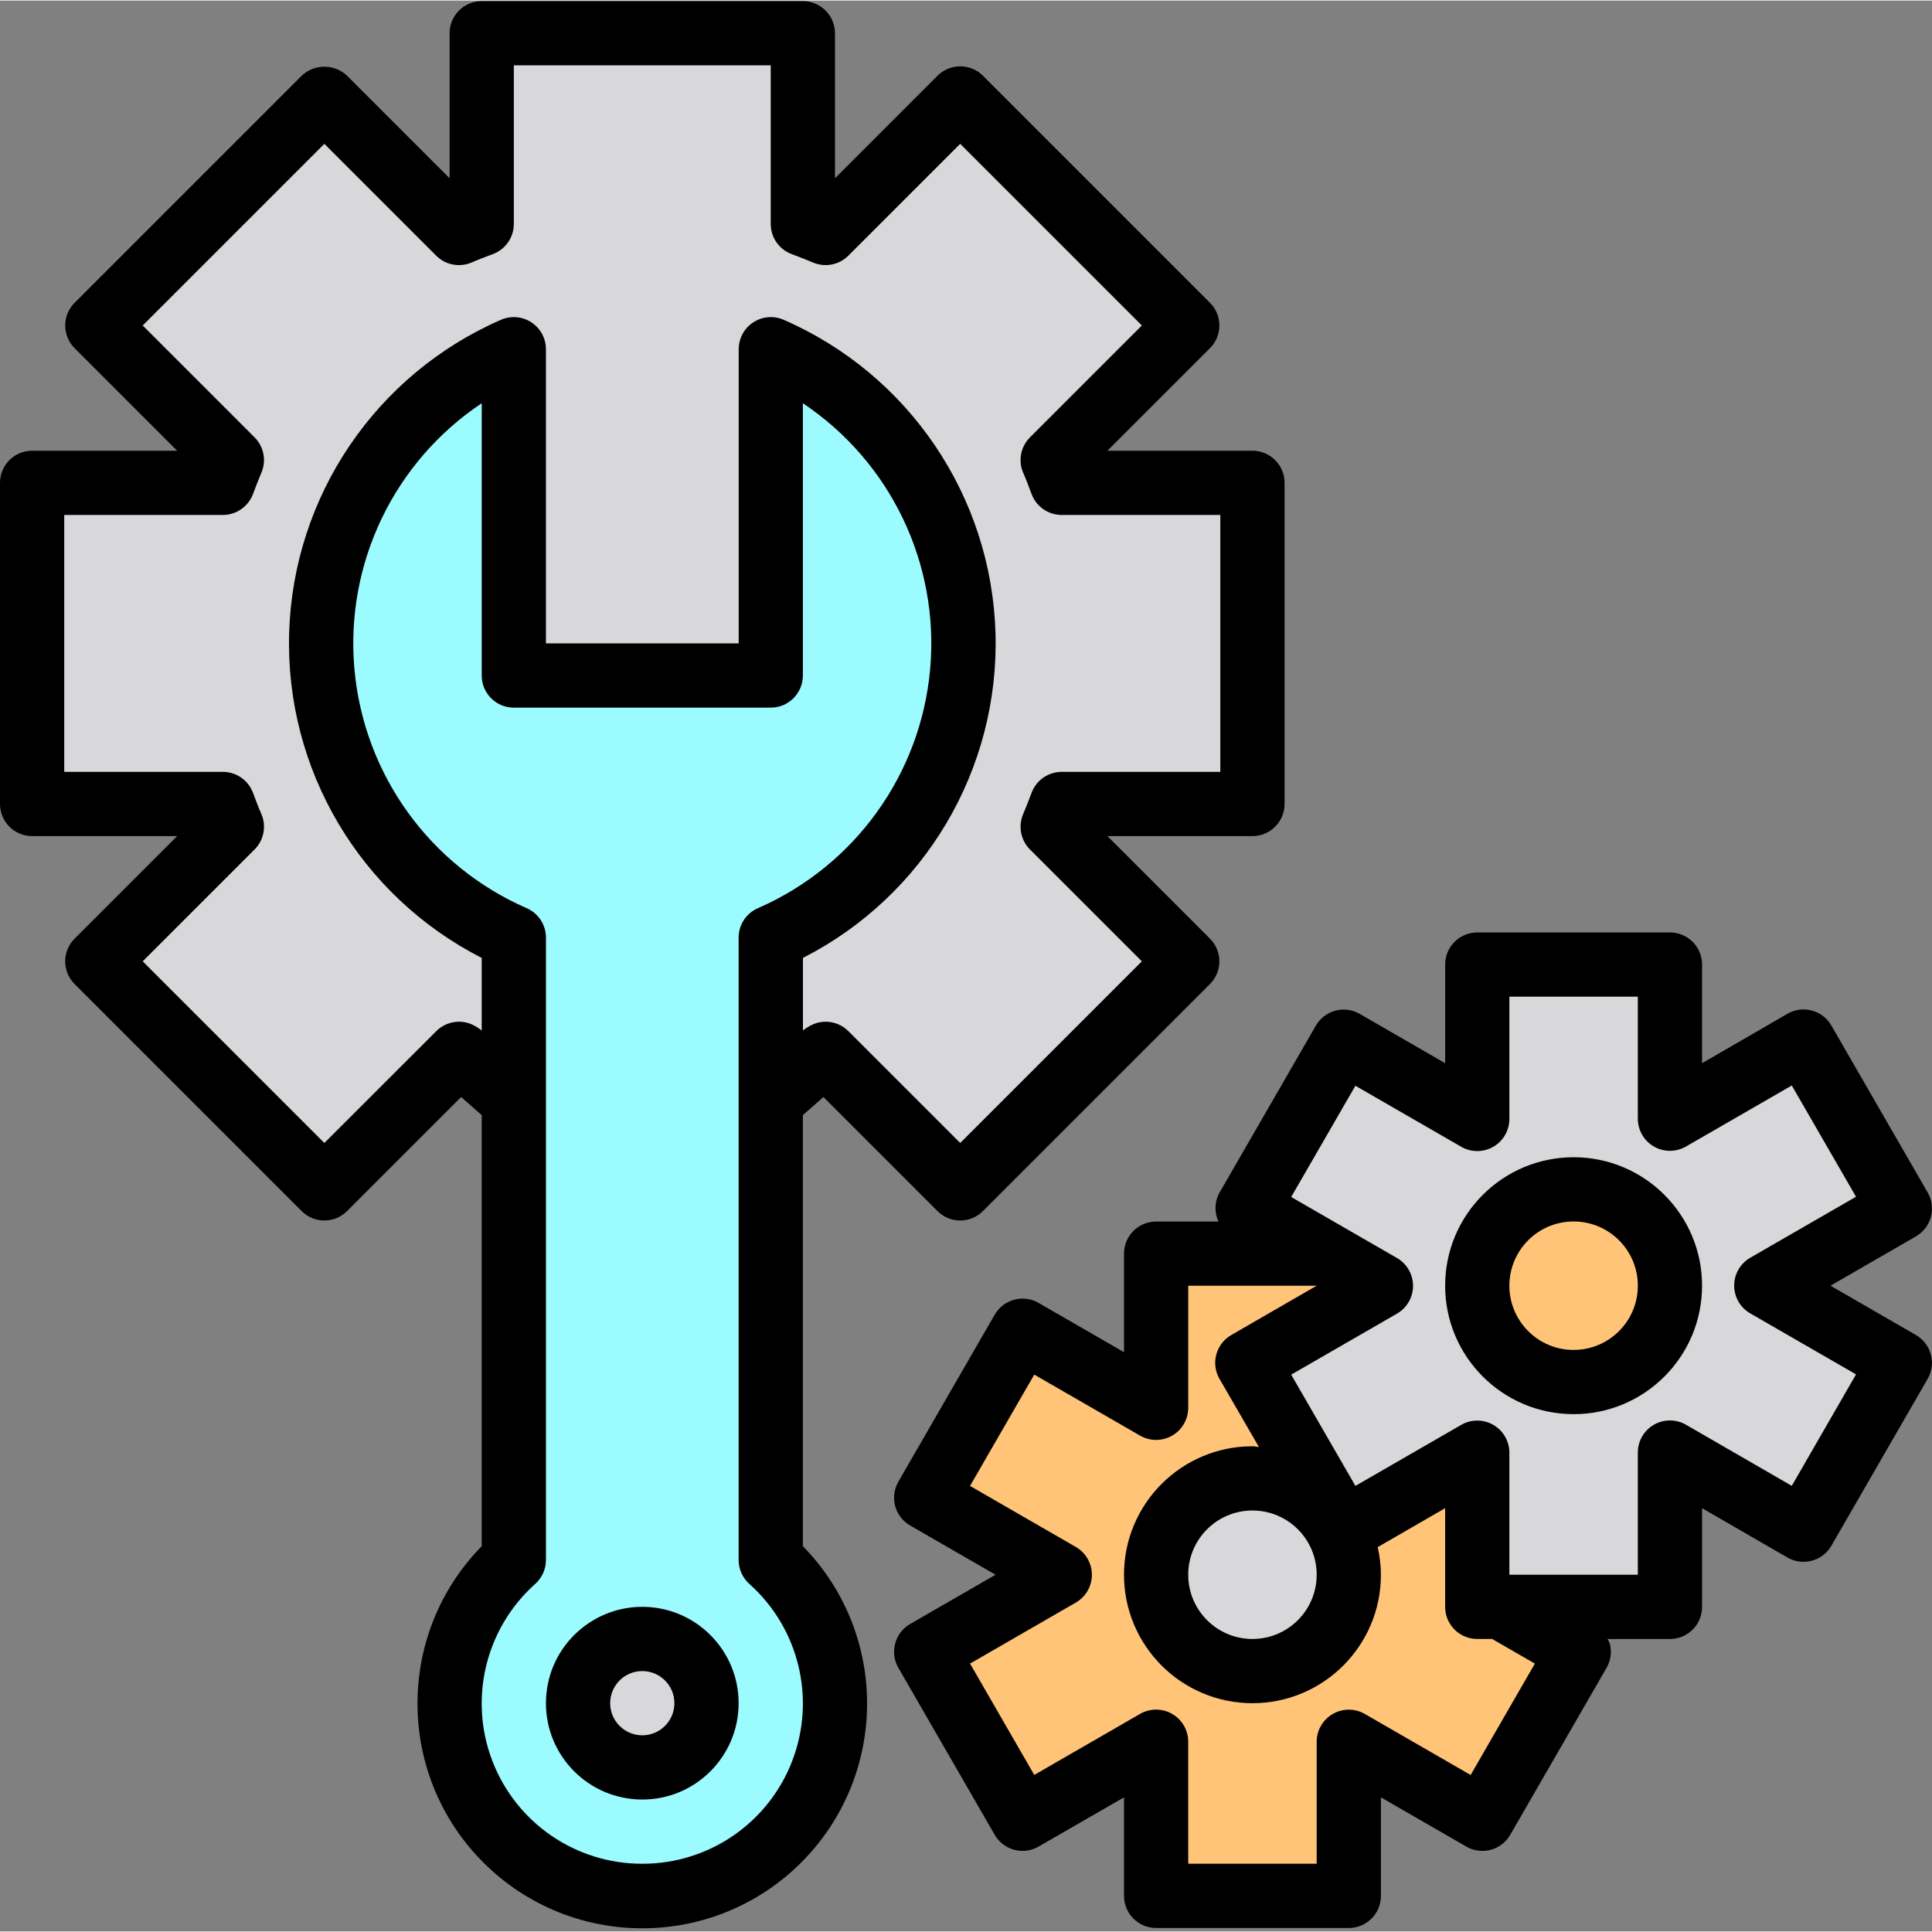 <svg height="481pt" viewBox="0 0 481.28 481" width="481pt" xmlns="http://www.w3.org/2000/svg"><rect x="0" y="0" width="481.28" height="481" fill="#808080" stroke="none"/><path d="m393.281 411.34-24 41.602-33.281-19.203v38.402h-48v-38.402l-33.281 19.203-24-41.602 33.281-19.199-33.281-19.199 24-41.602 33.281 19.199v-38.398h42.16l5.84 3.359 8 4.641-8 4.641-25.281 14.559 24 41.602 33.281-19.203v38.402h5.84zm0 0" fill="#ffc477"/><g fill="#d8d7da"><path d="m176 424.141c0 8.836-7.164 16-16 16s-16-7.164-16-16 7.164-16 16-16 16 7.164 16 16zm0 0"/><path d="m336 392.141c0 13.254-10.746 24-24 24s-24-10.746-24-24 10.746-24 24-24 24 10.746 24 24zm0 0"/><path d="m440 320.141 33.281 19.199-24 41.602-33.281-19.203v38.402h-48v-38.402l-33.281 19.203-24-41.602 25.281-14.559 8-4.641-8-4.641-5.84-3.359-19.441-11.199 24-41.602 33.281 19.199v-38.398h48v38.398l33.281-19.199 24 41.602zm0 0"/></g><path d="m416 320.141c0 13.254-10.746 24-24 24s-24-10.746-24-24 10.746-24 24-24 24 10.746 24 24zm0 0" fill="#ffc477"/><path d="m160 472.141c-19.883.016-37.711-12.242-44.812-30.812-7.105-18.57-2.008-39.598 12.812-52.852v-155.059c-26.797-11.641-45.094-37-47.688-66.102-2.598-29.105 10.918-57.301 35.23-73.504l12.457-8.352v82.68h64v-82.68l12.457 8.352c24.309 16.199 37.824 44.391 35.227 73.492-2.598 29.098-20.887 54.449-47.684 66.09v155.066c14.832 13.254 19.938 34.289 12.832 52.863-7.102 18.578-24.941 30.84-44.832 30.816zm0-64c-8.836 0-16 7.164-16 16s7.164 16 16 16 16-7.164 16-16-7.164-16-16-16zm0 0" fill="#9bfbff"/><path d="m205.695 262.348c-1.008.441-1.695.68-2.398.992l-11.297 5.16v-34.945l4.367-2.223c27.551-14.047 44.527-42.727 43.594-73.637-.934-30.91-19.613-58.508-47.961-70.867l.215 1.75-.215.664v78.898h-64v-78.84l-.258-.746.16-2.023c-29.07 12.961-47.828 41.777-47.902 73.609-.082 30.07 16.801 57.621 43.633 71.199l4.367 2.223v34.945l-11.32-5.168c-.68-.312-1.367-.551-2.047-.801l-28.168 27.73-5.656 5.672-56.609-56.602 33.602-33.496-.594-1.328c-.598-1.512-1.184-3-1.711-4.535l-39.496.16h-8v-80h47.52c.496-1.367 1.082-2.855 1.68-4.367l.465-1.188-27.793-28-5.672-5.645 56.602-56.602 33.496 33.602 1.297-.578c1.527-.598 3.016-1.191 4.566-1.727l-.16-39.496v-8h80v47.52c1.383.504 2.871 1.098 4.398 1.695l1.16.457 28-27.801 5.656-5.672 56.586 56.602-33.602 33.496.594 1.328c.598 1.512 1.184 3 1.711 4.535l39.496-.16h8v80h-47.52c-.496 1.367-1.082 2.855-1.68 4.367l-.465 1.184 27.793 28 5.672 5.656-56.602 56.594zm0 0" fill="#d8d7da"/><path d="m200 277.652c1.602-1.434 3.426-3.031 5.129-4.512l28.414 28.414c3.125 3.125 8.188 3.125 11.312 0l56.559-56.559c3.125-3.125 3.125-8.188 0-11.312l-25.543-25.543h36.129c4.418 0 8-3.582 8-8v-80c0-4.418-3.582-8-8-8h-36.129l25.543-25.543c3.125-3.125 3.125-8.191 0-11.312l-56.559-56.562c-3.125-3.121-8.188-3.121-11.312 0l-25.543 25.547v-36.129c0-4.418-3.582-8-8-8h-80c-4.418 0-8 3.582-8 8v36.129l-25.543-25.547c-3.176-3-8.141-3-11.312 0l-56.559 56.562c-3.125 3.121-3.125 8.188 0 11.312l25.543 25.543h-36.129c-4.418 0-8 3.582-8 8v80c0 4.418 3.582 8 8 8h36.129l-25.543 25.543c-3.125 3.125-3.125 8.188 0 11.312l56.559 56.559c3.125 3.125 8.188 3.125 11.312 0l28.414-28.414c1.703 1.48 3.512 3.078 5.129 4.512v107.375c-21.539 21.984-21.301 57.234.535 78.926 21.84 21.688 57.09 21.688 78.93 0 21.836-21.691 22.074-56.941.535-78.926zm-82.512-22.625c-3.004-1.285-6.488-.613-8.801 1.695l-27.887 27.863-45.25-45.246 27.863-27.863c2.293-2.289 2.98-5.734 1.738-8.73-.801-1.82-1.449-3.582-2.137-5.406-1.168-3.129-4.156-5.199-7.496-5.199h-39.52v-64h39.52c3.34 0 6.328-2.074 7.496-5.199.688-1.824 1.367-3.586 2.137-5.41 1.242-2.992.555-6.438-1.738-8.727l-27.863-27.863 45.25-45.25 27.863 27.863c2.293 2.293 5.742 2.977 8.734 1.73 1.824-.801 3.578-1.449 5.41-2.137 3.121-1.172 5.191-4.156 5.191-7.488v-39.52h64v39.52c0 3.332 2.07 6.316 5.191 7.488 1.832.688 3.586 1.375 5.41 2.137 2.992 1.246 6.441.562 8.734-1.73l27.863-27.863 45.25 45.25-27.863 27.863c-2.293 2.289-2.98 5.734-1.738 8.727.801 1.824 1.449 3.586 2.137 5.41 1.168 3.125 4.156 5.199 7.496 5.199h39.52v64h-39.52c-3.34 0-6.328 2.07-7.496 5.199-.688 1.824-1.367 3.586-2.137 5.406-1.242 2.996-.555 6.441 1.738 8.73l27.863 27.863-45.25 45.246-27.863-27.863c-2.312-2.309-5.797-2.98-8.801-1.695-.895.41-1.738.926-2.512 1.535v-18.078c30.312-15.449 48.992-46.996 47.965-81-1.027-34.008-21.578-64.367-52.766-77.961-2.473-1.078-5.324-.84-7.582.641-2.258 1.48-3.617 3.996-3.617 6.695v73.281h-48.023v-73.281c0-2.699-1.359-5.215-3.617-6.695-2.258-1.48-5.109-1.719-7.582-.641-31.188 13.594-51.738 43.953-52.766 77.961-1.027 34.004 17.652 65.551 47.965 81v18.078c-.773-.609-1.617-1.125-2.512-1.535zm42.512 209.113c-16.57.031-31.434-10.172-37.363-25.645-5.926-15.473-1.684-33 10.668-44.043 1.715-1.52 2.695-3.703 2.695-5.992v-155.043c0-3.176-1.887-6.055-4.801-7.324-24.121-10.516-40.578-33.363-42.91-59.57-2.336-26.211 9.828-51.605 31.711-66.215v67.832c0 4.418 3.582 8 8 8h64c4.418 0 8-3.582 8-8v-67.832c21.883 14.609 34.047 40.004 31.711 66.215-2.332 26.207-18.789 49.055-42.91 59.57-2.914 1.27-4.801 4.148-4.801 7.324v155.043c0 2.289.98 4.473 2.695 5.992 12.352 11.043 16.594 28.57 10.668 44.043-5.93 15.473-20.793 25.676-37.363 25.645zm0 0"/><path d="m160 400.141c-13.254 0-24 10.746-24 24s10.746 24 24 24 24-10.746 24-24-10.746-24-24-24zm0 32c-4.418 0-8-3.582-8-8s3.582-8 8-8 8 3.582 8 8-3.582 8-8 8zm0 0"/><path d="m477.281 332.43-21.281-12.289 21.281-12.289c3.824-2.207 5.137-7.102 2.926-10.926l-24-41.602c-2.207-3.828-7.102-5.137-10.926-2.93l-21.281 12.32v-24.574c0-4.418-3.582-8-8-8h-48c-4.418 0-8 3.582-8 8v24.574l-21.281-12.285c-3.824-2.211-8.719-.898-10.926 2.926l-24 41.602c-1.242 2.219-1.336 4.898-.25 7.199h-15.543c-4.418 0-8 3.582-8 8v24.543l-21.281-12.27c-3.824-2.211-8.719-.898-10.926 2.926l-24 41.602c-2.203 3.824-.895 8.711 2.926 10.918l21.281 12.266-21.281 12.27c-3.82 2.211-5.129 7.098-2.926 10.922l24 41.602c2.207 3.824 7.102 5.137 10.926 2.926l21.281-12.262v24.543c0 4.418 3.582 8 8 8h48c4.418 0 8-3.582 8-8v-24.543l21.281 12.27c3.824 2.211 8.719.898 10.926-2.926l24-41.602c1.059-1.836 1.348-4.016.801-6.062-.152-.395-.34-.77-.559-1.129h15.551c4.418 0 8-3.582 8-8v-24.586l21.281 12.289c3.824 2.211 8.719.898 10.926-2.926l24-41.602c2.188-3.82.879-8.688-2.926-10.895zm-110.93 109.598-26.352-15.199c-2.473-1.43-5.52-1.43-7.992-.004-2.477 1.426-4.004 4.059-4.008 6.914v30.402h-32v-30.402c0-2.855-1.523-5.496-4-6.926s-5.523-1.43-8 0l-26.352 15.199-16-27.734 26.352-15.203c2.477-1.426 4-4.066 4-6.926 0-2.859-1.523-5.5-4-6.93l-26.352-15.199 16-27.734 26.352 15.199c2.477 1.43 5.531 1.43 8.008-.004 2.477-1.434 3.996-4.078 3.992-6.941v-30.398h32l-21.281 12.289c-3.824 2.207-5.137 7.102-2.926 10.926l9.809 16.945c-.531 0-1.035-.16-1.602-.16-17.672 0-32 14.324-32 32 0 17.672 14.328 32 32 32s32-14.328 32-32c-.012-2.316-.281-4.625-.801-6.879l16.801-9.699v24.578c0 4.418 3.582 8 8 8h3.703l10.648 6.137zm-38.352-49.887c0 8.836-7.164 16-16 16s-16-7.164-16-16 7.164-16 16-16 16 7.164 16 16zm118.352-22.145-26.352-15.215c-2.48-1.434-5.535-1.43-8.016.008-2.477 1.438-3.996 4.086-3.984 6.949v30.402h-32v-30.402c0-2.855-1.523-5.496-4-6.926s-5.523-1.43-8 0l-26.352 15.199-16-27.711 26.352-15.199c2.477-1.43 4-4.07 4-6.93s-1.523-5.5-4-6.93l-26.352-15.199 16-27.711 26.352 15.199c2.484 1.434 5.547 1.43 8.027-.016 2.48-1.445 3.996-4.105 3.973-6.977v-30.398h32v30.398c0 2.859 1.523 5.5 4 6.93s5.523 1.43 8 0l26.352-15.199 16 27.711-26.352 15.199c-2.477 1.43-4 4.07-4 6.93 0 2.855 1.523 5.496 4 6.926l26.352 15.199zm0 0"/><path d="m392 288.141c-17.672 0-32 14.324-32 32 0 17.672 14.328 32 32 32s32-14.328 32-32c0-17.676-14.328-32-32-32zm0 48c-8.836 0-16-7.164-16-16s7.164-16 16-16 16 7.164 16 16-7.164 16-16 16zm0 0"/></svg>